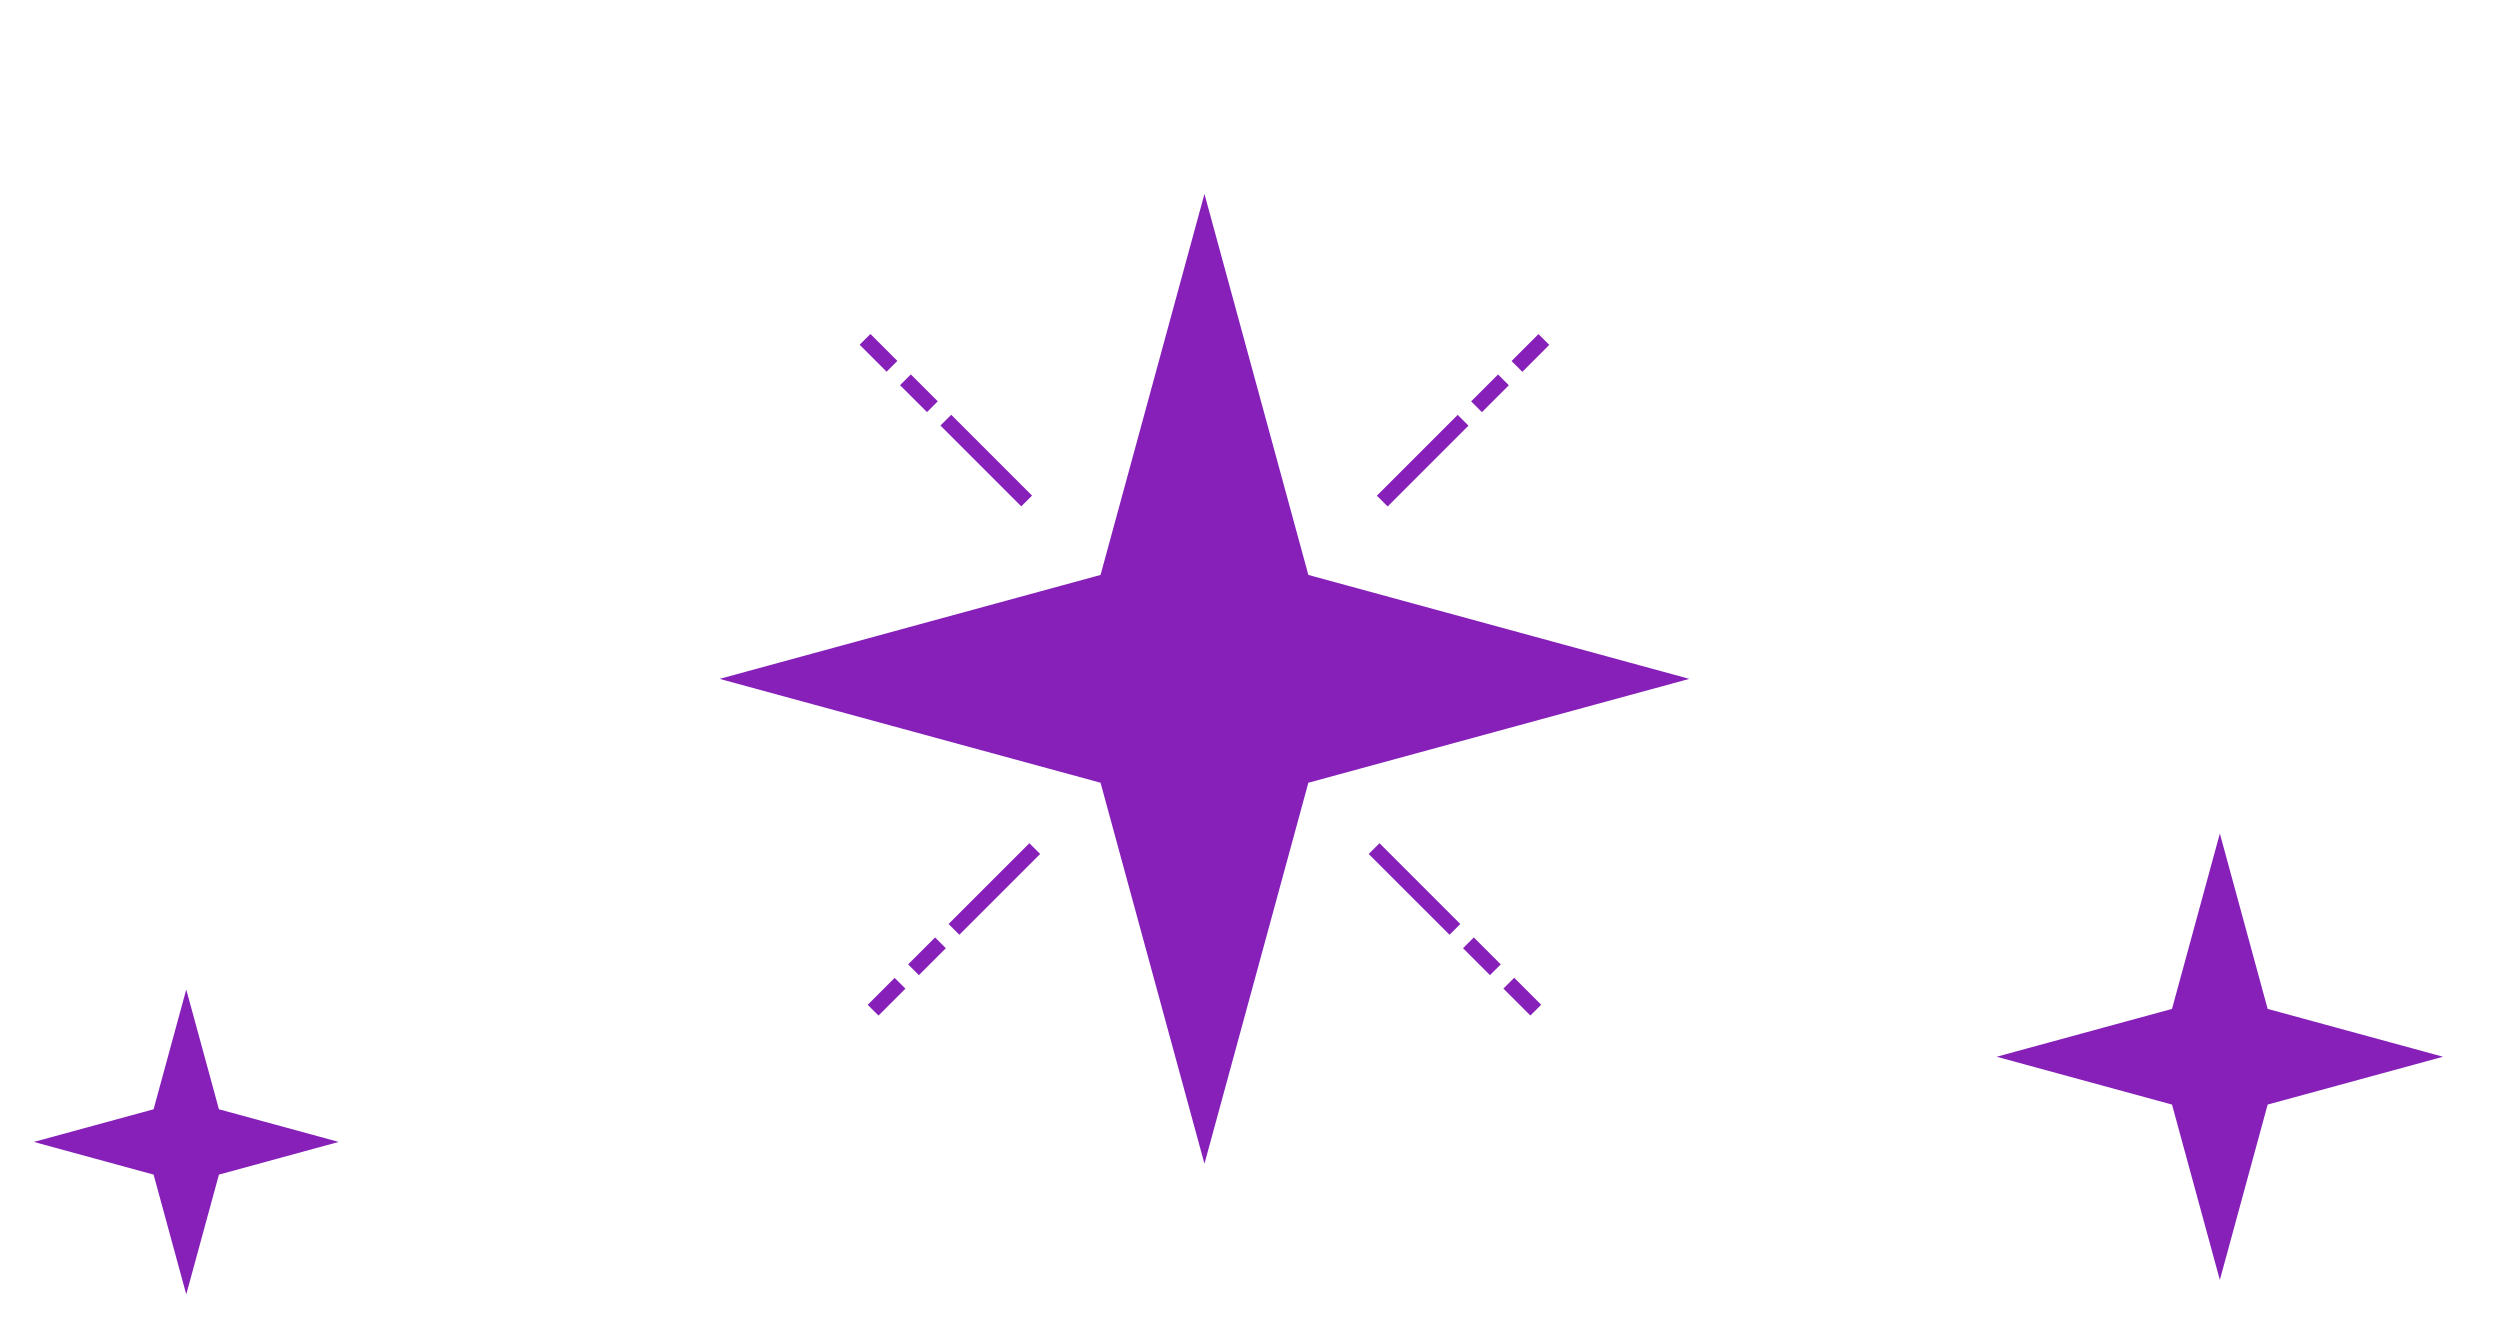 <svg width="82" height="44" viewBox="0 0 82 44" fill="none" xmlns="http://www.w3.org/2000/svg">
<path d="M72.811 27.34L74.379 33.092L80.131 34.661L74.379 36.23L72.811 41.981L71.242 36.23L65.49 34.661L71.242 33.092L72.811 27.34Z" fill="#8620B9"/>
<path d="M39.506 6.362L42.914 18.858L55.41 22.267L42.914 25.674L39.506 38.171L36.098 25.674L23.602 22.267L36.098 18.858L39.506 6.362Z" fill="#8620B9"/>
<path d="M45.07 27.834L47.721 30.484" stroke="#8620B9" stroke-width="0.5" stroke-linejoin="round"/>
<path d="M48.164 30.925L49.048 31.808" stroke="#8620B9" stroke-width="0.5" stroke-linejoin="round"/>
<path d="M49.489 32.248L50.373 33.132" stroke="#8620B9" stroke-width="0.5" stroke-linejoin="round"/>
<path d="M33.674 16.432L31.023 13.781" stroke="#8620B9" stroke-width="0.5" stroke-linejoin="round"/>
<path d="M30.582 13.34L29.698 12.457" stroke="#8620B9" stroke-width="0.5" stroke-linejoin="round"/>
<path d="M29.257 12.015L28.373 11.131" stroke="#8620B9" stroke-width="0.5" stroke-linejoin="round"/>
<path d="M45.338 16.435L47.989 13.784" stroke="#8620B9" stroke-width="0.5" stroke-linejoin="round"/>
<path d="M48.43 13.342L49.313 12.459" stroke="#8620B9" stroke-width="0.5" stroke-linejoin="round"/>
<path d="M49.756 12.019L50.639 11.135" stroke="#8620B9" stroke-width="0.5" stroke-linejoin="round"/>
<path d="M33.94 27.834L31.289 30.484" stroke="#8620B9" stroke-width="0.5" stroke-linejoin="round"/>
<path d="M30.847 30.925L29.963 31.808" stroke="#8620B9" stroke-width="0.5" stroke-linejoin="round"/>
<path d="M29.521 32.251L28.638 33.134" stroke="#8620B9" stroke-width="0.5" stroke-linejoin="round"/>
<path d="M6.109 32.456L7.181 36.384L11.109 37.455L7.181 38.527L6.109 42.455L5.038 38.527L1.11 37.455L5.038 36.384L6.109 32.456Z" fill="#8620B9"/>
</svg>
